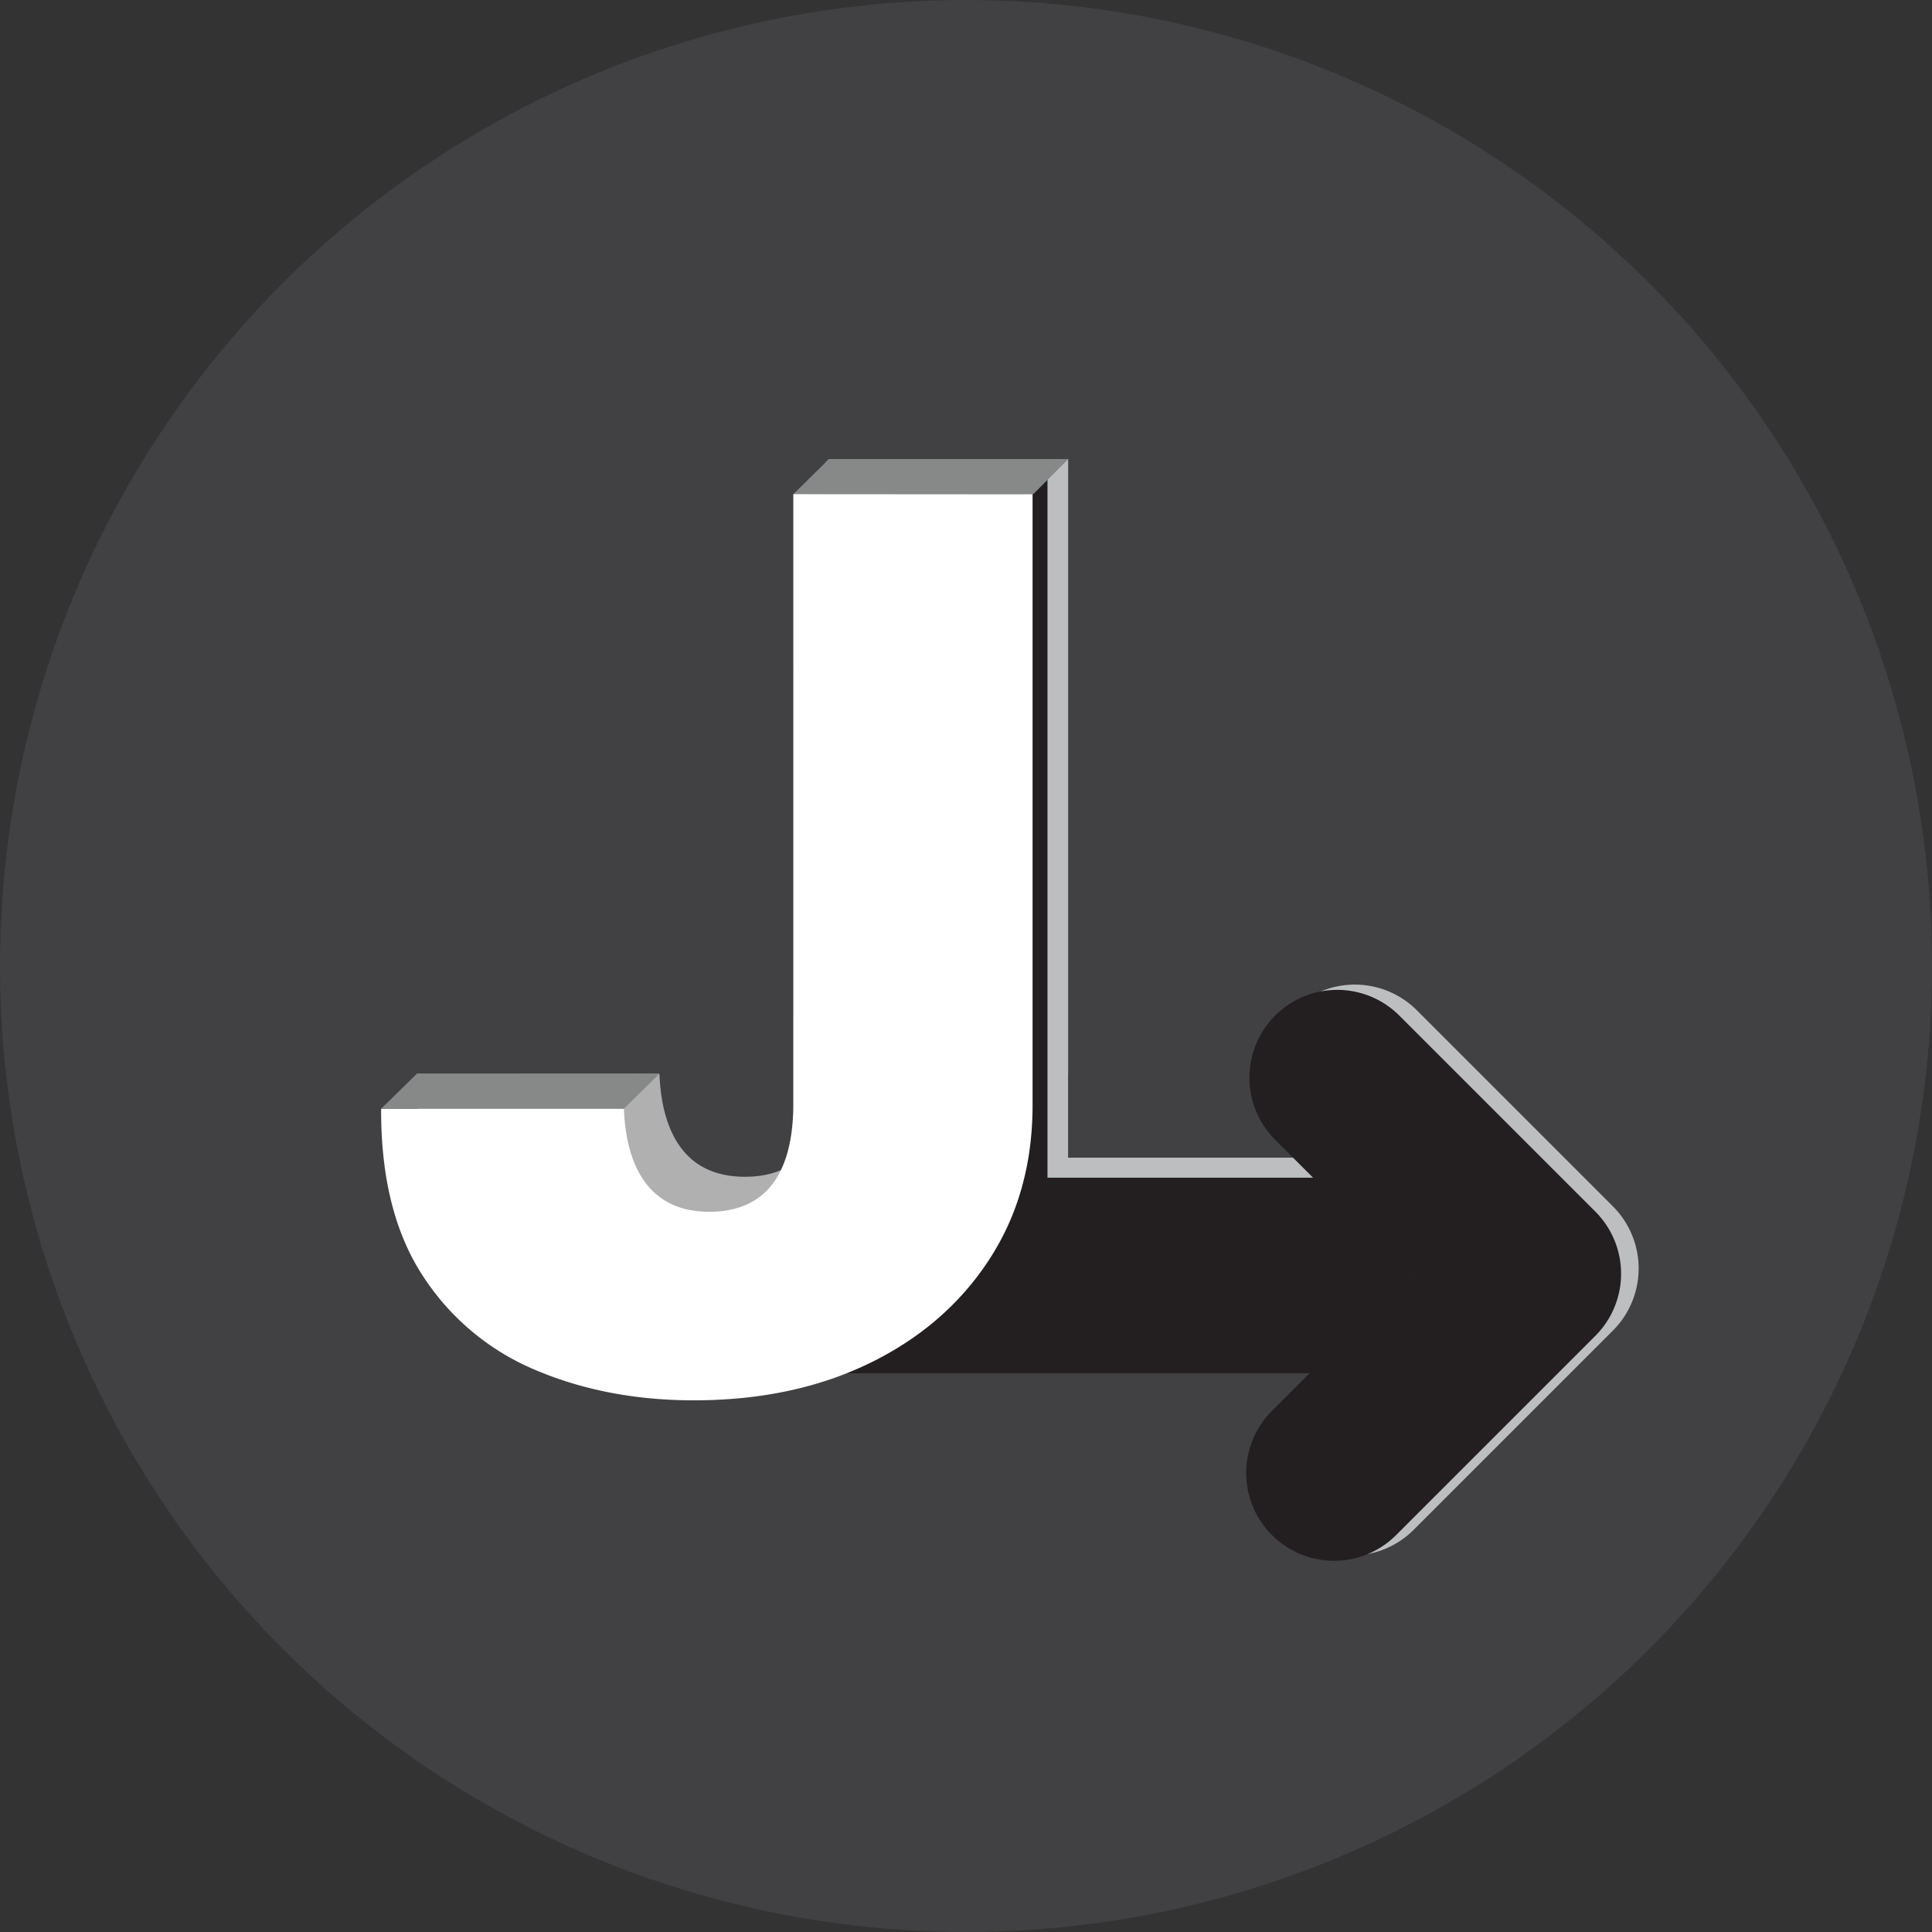 <svg id="Logo" xmlns="http://www.w3.org/2000/svg" viewBox="0 0 1100 1100"><rect x="0" y="0" width="1100" height="1100" fill="#333333" stroke="none"/><defs><style>.cls-1{fill:#414042;}.cls-2{fill:#b0b0b1;}.cls-3{fill:#bcbec0;}.cls-4{fill:#231f20;}.cls-5{fill:#fff;}.cls-6{fill:#878989;}.cls-7,.cls-8{fill:none;stroke-linecap:round;stroke-linejoin:round;stroke-width:100px;}.cls-7{stroke:#bcbec0;}.cls-8{stroke:#231f20;}</style></defs><circle class="cls-1" cx="550" cy="550" r="550"/><path class="cls-2" d="M881.91,671.36h136.22v349q-.25,49.71-25,87.37T925,1166.41q-43.38,21-99.8,21-49,0-89.49-17a141.1,141.1,0,0,1-64.63-53.7Q647,1080,647.25,1021.36H785.46q.74,19.14,6.58,32.32t16.41,19.76Q819,1080,834.18,1080q15.41,0,26-6.71t16-20q5.46-13.29,5.72-32.93Z" transform="translate(-410 -410)"/><path class="cls-3" d="M879.91,1180.47V671.38h138.21v397.73H1224v111.36Z" transform="translate(-410 -410)"/><path class="cls-4" d="M868.19,1191.89V682.8H1006.4v397.73h205.83v111.36Z" transform="translate(-410 -410)"/><polygon class="cls-2" points="802.23 781.89 813.94 770.45 813.94 659.39 802.23 670.53 802.23 781.89"/><path class="cls-5" d="M861.68,691.25H997.9v349q-.25,49.73-25,87.38t-68.11,58.66q-43.38,21-99.81,21-49,0-89.49-17a141.15,141.15,0,0,1-64.63-53.7q-24.11-36.66-23.86-95.33H765.23q.75,19.15,6.59,32.32t16.4,19.76q10.57,6.59,25.73,6.59,15.4,0,26-6.71t16-20q5.46-13.31,5.72-32.94Z" transform="translate(-410 -410)"/><polygon class="cls-6" points="355.23 631.25 375.46 611.34 237.24 611.46 217.02 631.25 355.23 631.25"/><polygon class="cls-6" points="471.91 261.35 608.27 261.35 588.28 281.35 451.68 281.25 471.91 261.35"/><polyline class="cls-7" points="771.36 610.58 882.98 722.21 769.54 835.65"/><polyline class="cls-8" points="761.36 613.58 872.98 725.21 759.54 838.65"/><polygon class="cls-1" points="471.9 261.36 451.68 281.25 459.81 255.53 471.9 261.36"/></svg>